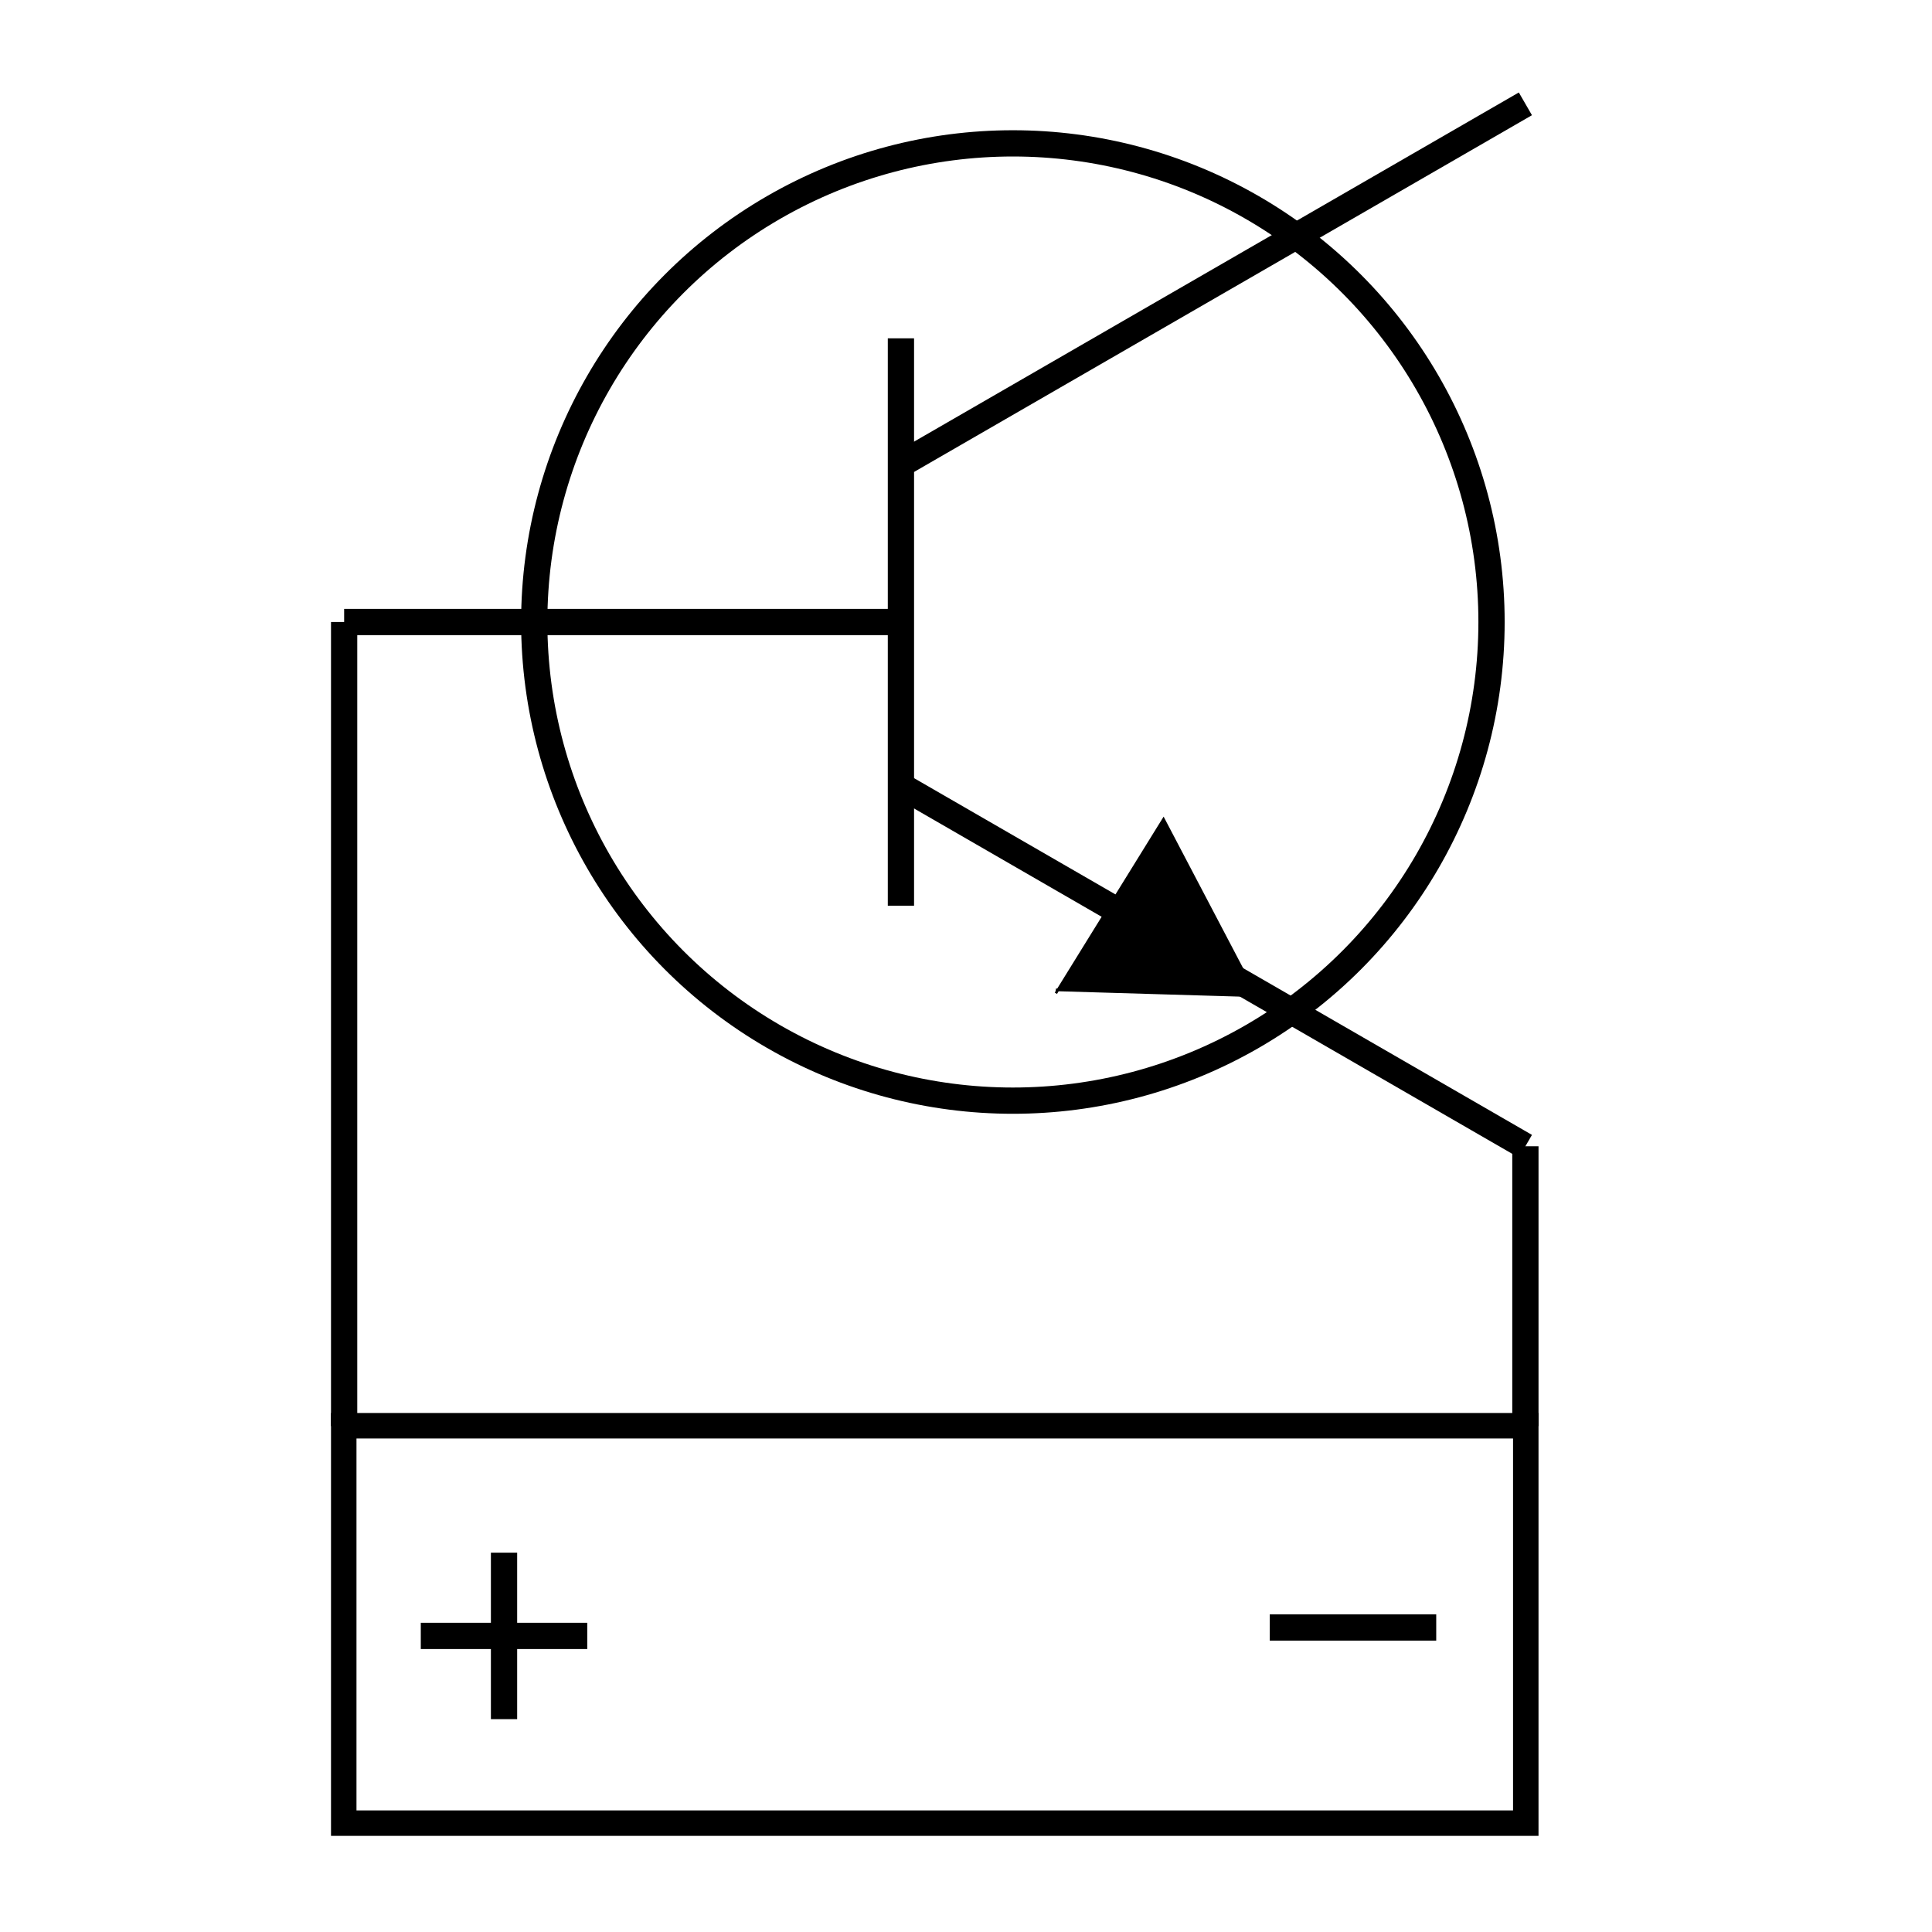 <?xml version="1.0" encoding="UTF-8" standalone="no"?>
<!-- Created with Inkscape (http://www.inkscape.org/) -->

<svg
   width="1000"
   height="1000"
   viewBox="0 0 264.583 264.583"
   version="1.1"
   id="svg5"
   inkscape:version="1.2.2 (b0a8486541, 2022-12-01)"
   sodipodi:docname="simplified.svg"
   xmlns:inkscape="http://www.inkscape.org/namespaces/inkscape"
   xmlns:sodipodi="http://sodipodi.sourceforge.net/DTD/sodipodi-0.dtd"
   xmlns="http://www.w3.org/2000/svg"
   xmlns:svg="http://www.w3.org/2000/svg">
  <sodipodi:namedview
     id="namedview7"
     pagecolor="#ffffff"
     bordercolor="#666666"
     borderopacity="1.0"
     inkscape:showpageshadow="2"
     inkscape:pageopacity="0.0"
     inkscape:pagecheckerboard="0"
     inkscape:deskcolor="#d1d1d1"
     inkscape:document-units="px"
     showgrid="false"
     showguides="true"
     inkscape:zoom="0.5946522"
     inkscape:cx="722.27093"
     inkscape:cy="432.1854"
     inkscape:window-width="1800"
     inkscape:window-height="1078"
     inkscape:window-x="0"
     inkscape:window-y="0"
     inkscape:window-maximized="1"
     inkscape:current-layer="layer1">
    <sodipodi:guide
       position="132.292,132.292"
       orientation="0,1"
       id="guide2095"
       inkscape:locked="false"
       inkscape:label=""
       inkscape:color="rgb(0,134,229)" />
    <sodipodi:guide
       position="132.292,132.292"
       orientation="1,0"
       id="guide2097"
       inkscape:locked="false" />
  </sodipodi:namedview>
  <defs
     id="defs2" />
  <g
     inkscape:label="Layer 1"
     inkscape:groupmode="layer"
     id="layer1">
    <circle
       style="fill:#ff0000;fill-opacity:0;stroke:#000000;stroke-width:3.596;stroke-linecap:round;stroke-dasharray:none;stroke-opacity:1"
       id="path111"
       cx="138.712"
       cy="85.183"
       r="65.549" />
    <path
       style="fill:none;stroke:#000000;stroke-width:3.596;stroke-linecap:butt;stroke-linejoin:miter;stroke-dasharray:none;stroke-opacity:1"
       d="M 123.38,46.334 V 124.033"
       id="path2099" />
    <path
       style="fill:none;stroke:#000000;stroke-width:3.596;stroke-linecap:butt;stroke-linejoin:miter;stroke-dasharray:none;stroke-opacity:1"
       d="m 123.38,85.183 -76.25,1.4e-5"
       id="path2155" />
    <path
       style="fill:none;stroke:#000000;stroke-width:3.596;stroke-linecap:butt;stroke-linejoin:miter;stroke-dasharray:none;stroke-opacity:1"
       d="m 123.38,107.604 85.519,49.374"
       id="path3613" />
    <path
       style="fill:none;stroke:#000000;stroke-width:3.596;stroke-linecap:butt;stroke-linejoin:miter;stroke-dasharray:none;stroke-opacity:1"
       d="M 123.38,63.595 208.899,14.22"
       id="path3613-3" />
    <path
       style="fill:#000000;stroke:#000000;stroke-width:0.36px;stroke-linecap:butt;stroke-linejoin:miter;stroke-opacity:1"
       d="m 144.598,136.026 14.744,-23.829 12.683,24.174 -27.427,-0.811"
       id="path4477" />
    <path
       style="fill:none;stroke:#000000;stroke-width:3.596;stroke-linecap:butt;stroke-linejoin:miter;stroke-dasharray:none;stroke-opacity:1"
       d="M 47.129,85.183 V 195.306"
       id="path4479" />
    <rect
       style="fill:#000000;fill-opacity:0;stroke:#000000;stroke-width:3.488;stroke-linecap:round;stroke-dasharray:none;stroke-opacity:1"
       id="rect4533"
       width="161.877"
       height="54.421"
       x="47.075"
       y="195.252" />
    <path
       style="fill:none;stroke:#000000;stroke-width:3.596;stroke-linecap:butt;stroke-linejoin:miter;stroke-dasharray:none;stroke-opacity:1"
       d="m 208.899,156.979 v 38.328"
       id="path4535" />
    <path
       style="fill:none;stroke:#000000;stroke-width:3.596;stroke-linecap:butt;stroke-linejoin:miter;stroke-dasharray:none;stroke-opacity:1"
       d="m 69.026,212.636 v 22.798"
       id="path4642" />
    <path
       style="fill:none;stroke:#000000;stroke-width:3.596;stroke-linecap:butt;stroke-linejoin:miter;stroke-dasharray:none;stroke-opacity:1"
       d="M 80.425,224.035 H 57.626"
       id="path4642-6" />
    <path
       style="fill:none;stroke:#000000;stroke-width:3.596;stroke-linecap:butt;stroke-linejoin:miter;stroke-dasharray:none;stroke-opacity:1"
       d="M 196.688,222.88 H 173.89"
       id="path4642-6-7" />
  </g>
</svg>
